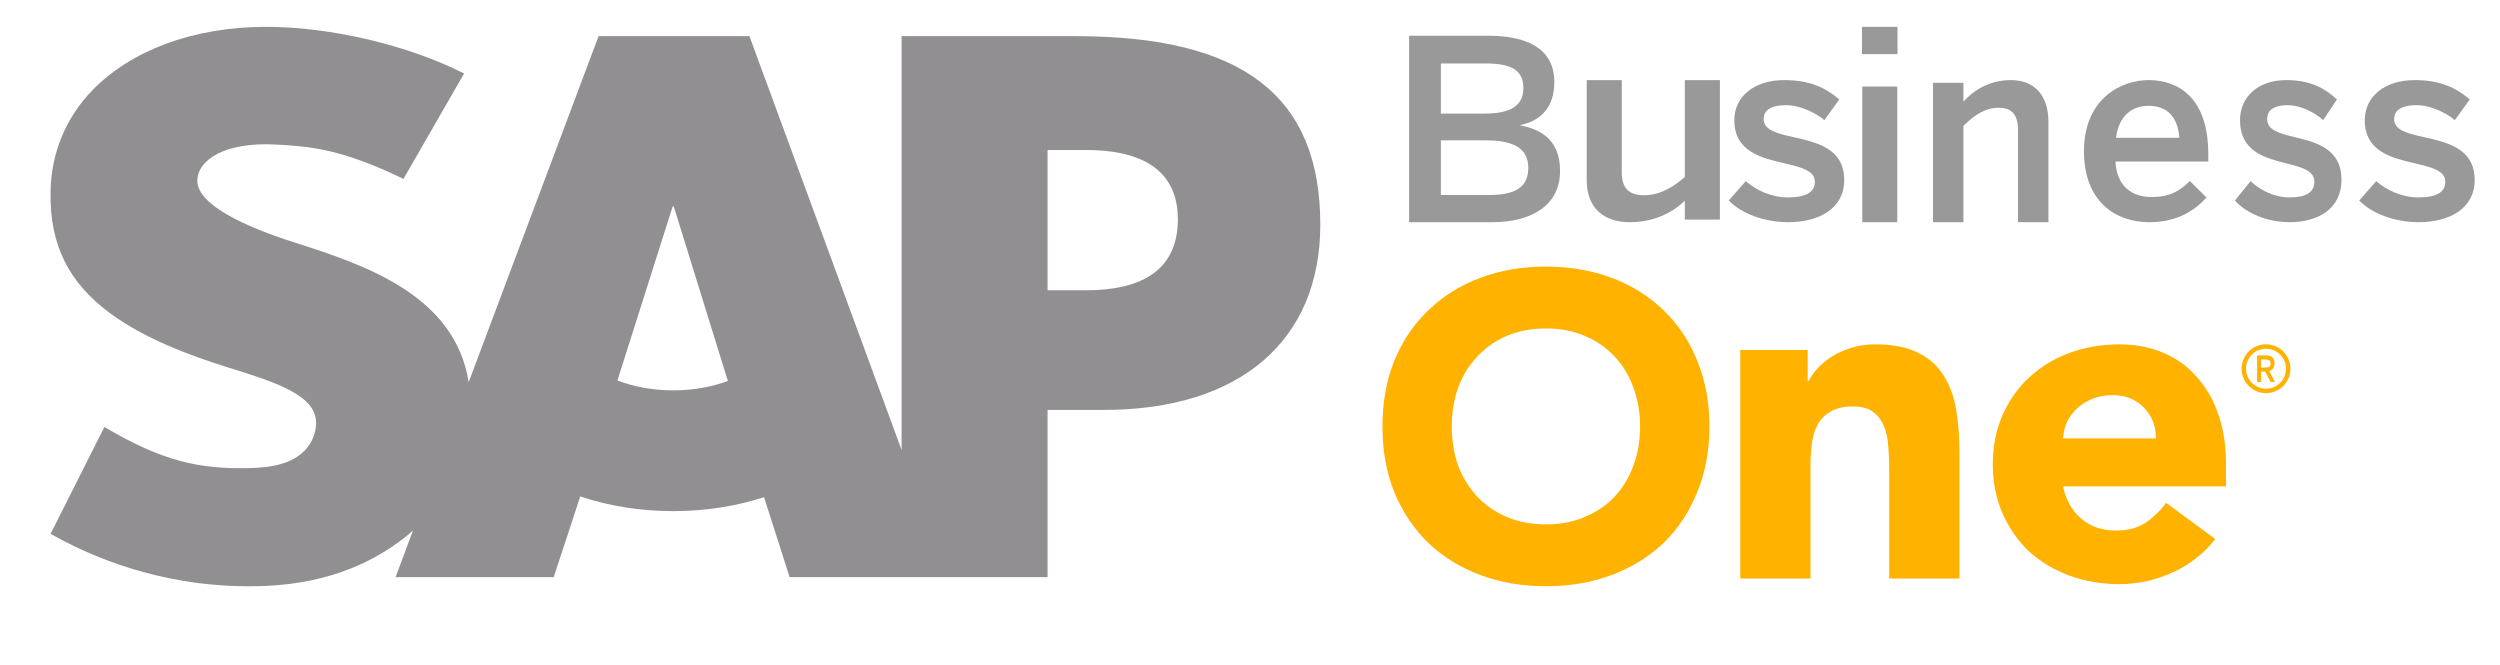 <svg width="282" height="75" xmlns="http://www.w3.org/2000/svg" xmlns:xlink="http://www.w3.org/1999/xlink" overflow="hidden"><defs><clipPath id="clip0"><rect x="358" y="242" width="282" height="75"/></clipPath></defs><g clip-path="url(#clip0)" transform="translate(-358 -242)"><path d="M244.231 151.397C244.231 148.651 244.682 146.164 245.583 143.934 246.516 141.704 247.804 139.814 249.444 138.263 251.086 136.68 253.033 135.468 255.286 134.628 257.539 133.789 260.001 133.368 262.672 133.368 265.343 133.368 267.805 133.789 270.058 134.628 272.311 135.468 274.258 136.68 275.9 138.263 277.541 139.814 278.812 141.704 279.713 143.934 280.646 146.164 281.113 148.651 281.113 151.397 281.113 154.144 280.646 156.632 279.713 158.861 278.812 161.091 277.541 162.997 275.9 164.581 274.258 166.131 272.311 167.327 270.058 168.167 267.805 169.007 265.343 169.427 262.672 169.427 260.001 169.427 257.539 169.007 255.286 168.167 253.033 167.327 251.086 166.131 249.444 164.581 247.804 162.997 246.516 161.091 245.583 158.861 244.682 156.632 244.231 154.144 244.231 151.397ZM252.052 151.397C252.052 153.013 252.293 154.499 252.776 155.857 253.291 157.182 254.015 158.345 254.948 159.346 255.881 160.316 256.992 161.075 258.279 161.624 259.599 162.173 261.063 162.448 262.672 162.448 264.282 162.448 265.73 162.173 267.017 161.624 268.336 161.075 269.463 160.316 270.396 159.346 271.329 158.345 272.037 157.182 272.52 155.857 273.035 154.499 273.292 153.013 273.292 151.397 273.292 149.815 273.035 148.344 272.52 146.987 272.037 145.63 271.329 144.467 270.396 143.497 269.463 142.496 268.336 141.72 267.017 141.172 265.73 140.622 264.282 140.347 262.672 140.347 261.063 140.347 259.599 140.622 258.279 141.172 256.992 141.72 255.881 142.496 254.948 143.497 254.015 144.467 253.291 145.63 252.776 146.987 252.293 148.344 252.052 149.815 252.052 151.397Z" fill="#FFB200" transform="matrix(1 0 0 1 269.711 138.703)"/><path d="M284.591 142.778 292.198 142.778 292.198 146.279 292.303 146.279C292.55 145.783 292.902 145.288 293.36 144.794 293.818 144.299 294.364 143.856 294.998 143.467 295.632 143.079 296.354 142.76 297.164 142.513 297.974 142.265 298.854 142.141 299.806 142.141 301.813 142.141 303.434 142.46 304.666 143.097 305.899 143.698 306.849 144.546 307.518 145.642 308.223 146.739 308.698 148.029 308.945 149.514 309.192 150.999 309.315 152.608 309.315 154.34L309.315 168.554 301.39 168.554 301.39 155.932C301.39 155.189 301.355 154.429 301.285 153.651 301.249 152.838 301.091 152.095 300.809 151.423 300.563 150.751 300.157 150.203 299.594 149.779 299.065 149.355 298.291 149.143 297.27 149.143 296.248 149.143 295.421 149.337 294.786 149.726 294.152 150.08 293.66 150.575 293.307 151.211 292.991 151.812 292.779 152.502 292.673 153.279 292.568 154.058 292.515 154.871 292.515 155.719L292.515 168.554 284.591 168.554 284.591 142.778Z" fill="#FFB200" transform="matrix(1 0 0 1 269.711 138.703)"/><path d="M338.171 164.099C336.903 165.726 335.301 166.982 333.363 167.865 331.426 168.75 329.419 169.191 327.342 169.191 325.368 169.191 323.502 168.873 321.742 168.237 320.016 167.6 318.501 166.698 317.198 165.531 315.93 164.329 314.926 162.897 314.187 161.235 313.447 159.574 313.077 157.718 313.077 155.666 313.077 153.616 313.447 151.759 314.187 150.097 314.926 148.435 315.93 147.021 317.198 145.854 318.501 144.652 320.016 143.733 321.742 143.097 323.502 142.46 325.368 142.141 327.342 142.141 329.173 142.141 330.828 142.46 332.307 143.097 333.821 143.733 335.089 144.652 336.111 145.854 337.168 147.021 337.978 148.435 338.541 150.097 339.105 151.759 339.386 153.616 339.386 155.666L339.386 158.159 321.001 158.159C321.319 159.68 322.005 160.9 323.062 161.819 324.118 162.703 325.422 163.144 326.971 163.144 328.274 163.144 329.366 162.862 330.246 162.296 331.163 161.695 331.955 160.935 332.624 160.015L338.171 164.099ZM331.462 152.749C331.497 151.405 331.057 150.256 330.141 149.302 329.226 148.347 328.046 147.87 326.601 147.87 325.721 147.87 324.947 148.011 324.277 148.294 323.608 148.577 323.027 148.948 322.534 149.408 322.076 149.832 321.706 150.345 321.424 150.946 321.178 151.511 321.037 152.112 321.001 152.749L331.462 152.749Z" fill="#FFB200" transform="matrix(1 0 0 1 269.711 138.703)"/><path d="M209.628 107.376 189.987 107.37 189.987 154.051 172.824 107.37 155.811 107.37 141.156 146.405C139.604 136.571 129.416 133.163 121.4 130.614 116.096 128.92 110.497 126.418 110.546 123.654 110.582 121.387 113.558 119.284 119.434 119.602 123.385 119.813 126.872 120.131 133.801 123.474L140.638 111.589C134.299 108.368 125.55 106.336 118.387 106.324L118.339 106.324C109.98 106.324 103.01 109.041 98.692 113.495 95.685 116.614 94.061 120.564 93.989 124.946 93.881 130.975 96.094 135.243 100.743 138.657 104.658 141.524 109.673 143.393 114.093 144.77 119.542 146.453 123.999 147.92 123.944 151.052 123.919 152.194 123.481 153.251 122.663 154.111 121.298 155.518 119.217 156.047 116.331 156.101 110.762 156.215 106.636 155.344 100.063 151.46L93.995 163.512C100.556 167.239 108.32 169.427 116.228 169.427L117.251 169.421C124.149 169.301 129.711 167.323 134.161 163.752 134.408 163.554 134.643 163.344 134.877 163.133L132.91 168.399 150.747 168.399 153.742 159.292C156.875 160.351 160.442 160.952 164.23 160.952 167.91 160.952 171.393 160.387 174.472 159.376L177.359 168.399 206.453 168.399 206.453 149.537 212.798 149.537C228.139 149.537 237.219 141.728 237.219 128.643 237.225 114.066 228.403 107.376 209.628 107.376ZM164.23 147.331C161.94 147.331 159.786 146.922 157.934 146.219L164.164 126.587 164.29 126.587 170.394 146.273C168.56 146.94 166.467 147.331 164.23 147.331ZM210.783 136.042 206.453 136.042 206.453 120.215 210.783 120.215C216.556 120.215 221.15 122.126 221.15 128.036 221.15 134.125 216.556 136.042 210.783 136.042Z" fill="#918F91" fill-rule="evenodd" transform="matrix(1 0 0 1 269.711 138.703)"/><path d="M108.509 196.973C78.961 195.971 62.935 183.951 54.421 159.411 45.907 134.871 61.934 106.325 81.966 97.81 84.303 88.128 94.186 67.06 115.02 60.249 141.062 51.735 158.09 62.753 163.599 66.76 172.28 50.066 200.635 18.592 245.233 21.185 288.303 23.689 313.344 56.91 319.354 72.269 329.871 67.26 354.086 64.415 370.437 79.28 386.964 94.305 387.465 111.333 387.465 122.351 395.979 118.678 416.612 115.039 431.036 129.863 449.065 148.393 442.555 168.927 440.051 174.436 437.547 179.945 427.53 198.475 398.483 196.973" stroke="#918F91" stroke-width="6.01" fill="none" transform="matrix(1 0 0 1 269.711 138.703)"/><path d="M247.236 107.325 256.108 107.325C260.422 107.325 263.617 108.69 263.617 112.559 263.617 115.487 261.984 116.961 259.806 117.392L259.806 117.452C262.456 117.933 264.264 119.387 264.264 122.595 264.264 126.466 261.028 128.36 256.632 128.36L247.236 128.36 247.236 107.325ZM255.76 116.109C258.614 116.109 260.125 115.256 260.125 113.241 260.125 111.226 258.81 110.453 255.811 110.453L250.821 110.453 250.821 116.109 255.76 116.109ZM256.253 125.292C259.334 125.292 260.679 124.33 260.679 122.225 260.679 119.978 258.933 119.127 255.872 119.127L250.821 119.127 250.821 125.292 256.253 125.292Z" fill="#9A999A" transform="matrix(1 0 0 1 269.711 138.703)"/><path d="M267.269 123.635 267.269 112.333 271.227 112.333 271.227 122.768C271.227 124.513 272.025 125.318 273.746 125.318 275.467 125.318 276.906 124.492 278.335 123.269L278.335 112.333 282.293 112.333 282.293 128.067 278.335 128.067 278.335 125.935C277.255 127.001 275.209 128.36 272.15 128.36 269.181 128.371 267.269 126.74 267.269 123.635Z" fill="#9A999A" transform="matrix(1 0 0 1 269.711 138.703)"/><path d="M283.295 125.913 285.208 123.731C286.346 124.715 288.038 125.564 289.972 125.564 291.855 125.564 293.003 125.073 293.003 123.793 293.003 122.543 291.462 122.165 289.629 121.735 287.031 121.13 283.919 120.424 283.919 116.86 283.919 114.156 286.205 112.333 289.539 112.333 292.419 112.333 294.192 113.174 295.762 114.515L294.08 116.84C292.963 115.907 291.17 115.16 289.8 115.16 287.857 115.16 287.232 115.856 287.232 116.727 287.232 117.977 288.743 118.355 290.546 118.755 293.144 119.338 296.316 120.004 296.316 123.598 296.316 126.855 293.436 128.36 289.982 128.36 287.182 128.35 284.664 127.336 283.295 125.913Z" fill="#9A999A" transform="matrix(1 0 0 1 269.711 138.703)"/><path d="M298.319 106.324 302.326 106.324 302.326 109.405 298.319 109.405 298.319 106.324ZM298.353 113.06 302.304 113.06 302.304 128.36 298.353 128.36 298.353 113.06Z" fill="#9A999A" transform="matrix(1 0 0 1 269.711 138.703)"/><path d="M306.332 112.637 309.763 112.637 309.763 114.768C310.698 113.703 312.472 112.333 315.124 112.333 317.697 112.333 319.354 113.964 319.354 117.077L319.354 128.36 315.923 128.36 315.923 117.997C315.923 116.252 315.231 115.448 313.739 115.448 312.248 115.448 311.001 116.273 309.763 117.495L309.763 128.36 306.332 128.36 306.332 112.637Z" fill="#9A999A" transform="matrix(1 0 0 1 269.711 138.703)"/><path d="M323.36 120.358C323.36 114.486 327.482 112.333 330.657 112.333 334.086 112.333 337.383 114.394 337.383 120.675L337.383 121.515 326.912 121.515C327.054 124.302 328.754 125.522 331.013 125.522 333.007 125.522 334.157 124.856 335.307 123.718L337.18 125.573C335.592 127.346 333.486 128.36 330.748 128.36 326.912 128.371 323.36 126.024 323.36 120.358ZM334.127 118.841C333.923 116.484 332.774 115.234 330.636 115.234 328.906 115.234 327.319 116.218 326.973 118.841L334.127 118.841Z" fill="#9A999A" transform="matrix(1 0 0 1 269.711 138.703)"/><path d="M340.388 125.913 342.154 123.731C343.205 124.715 344.766 125.564 346.551 125.564 348.29 125.564 349.35 125.073 349.35 123.793 349.35 122.543 347.927 122.165 346.236 121.735 343.837 121.13 340.964 120.424 340.964 116.86 340.964 114.156 343.074 112.333 346.151 112.333 348.81 112.333 350.446 113.174 351.897 114.515L350.344 116.84C349.313 115.907 347.658 115.16 346.393 115.16 344.599 115.16 344.023 115.856 344.023 116.727 344.023 117.977 345.417 118.355 347.081 118.755 349.48 119.338 352.408 120.004 352.408 123.598 352.408 126.855 349.749 128.36 346.56 128.36 343.967 128.35 341.652 127.336 340.388 125.913Z" fill="#9A999A" transform="matrix(1 0 0 1 269.711 138.703)"/><path d="M354.411 125.913 356.324 123.731C357.462 124.715 359.155 125.564 361.088 125.564 362.971 125.564 364.119 125.073 364.119 123.793 364.119 122.543 362.578 122.165 360.745 121.735 358.147 121.13 355.035 120.424 355.035 116.86 355.035 114.156 357.322 112.333 360.655 112.333 363.535 112.333 365.308 113.174 366.878 114.515L365.197 116.84C364.079 115.907 362.286 115.16 360.917 115.16 358.973 115.16 358.348 115.856 358.348 116.727 358.348 117.977 359.859 118.355 361.662 118.755 364.26 119.338 367.432 120.004 367.432 123.598 367.432 126.855 364.552 128.36 361.098 128.36 358.298 128.35 355.78 127.336 354.411 125.913Z" fill="#9A999A" transform="matrix(1 0 0 1 269.711 138.703)"/><path d="M124.035 188.894 125.991 188.894 129.958 199.594 129.994 199.594 133.889 188.894 135.881 188.894 135.881 201.484 134.399 201.484 134.399 191.294 134.362 191.294C134.195 191.961 133.889 192.776 133.594 193.61L130.582 201.49 129.238 201.49 126.231 193.604C125.925 192.77 125.721 192.242 125.451 191.24L125.415 191.24 125.415 201.484 124.035 201.484 124.035 188.894Z" fill="#918F91" transform="matrix(1 0 0 1 269.711 138.703)"/><path d="M138.168 199.36C138.168 197.542 139.716 196.245 144.175 195.615L144.175 195.207C144.175 194.084 143.582 193.538 142.477 193.538 141.114 193.538 140.113 194.132 139.224 194.9L138.456 193.983C139.495 193.028 140.839 192.314 142.627 192.314 144.769 192.314 145.622 193.436 145.622 195.309L145.622 199.275C145.622 200.362 145.688 201.028 145.879 201.49L144.38 201.49C144.26 201.118 144.175 200.758 144.175 200.248 143.173 201.184 142.051 201.628 140.707 201.628 139.158 201.622 138.168 200.806 138.168 199.36ZM144.175 199.155 144.175 196.635C140.755 197.181 139.614 198.015 139.614 199.137 139.614 200.008 140.191 200.463 141.127 200.463 142.321 200.463 143.341 199.972 144.175 199.155Z" fill="#918F91" transform="matrix(1 0 0 1 269.711 138.703)"/><path d="M148.124 192.5 149.606 192.5 149.606 193.845C150.387 193.076 151.514 192.314 152.973 192.314 154.69 192.314 155.625 193.299 155.625 195.003L155.625 201.484 154.161 201.484 154.161 195.327C154.161 194.138 153.651 193.574 152.511 193.574 151.436 193.574 150.537 194.138 149.6 195.021L149.6 201.484 148.118 201.484 148.118 192.5 148.124 192.5Z" fill="#918F91" transform="matrix(1 0 0 1 269.711 138.703)"/><path d="M157.581 199.36C157.581 197.542 159.13 196.245 163.589 195.615L163.589 195.207C163.589 194.084 162.995 193.538 161.89 193.538 160.528 193.538 159.526 194.132 158.638 194.9L157.87 193.983C158.908 193.028 160.252 192.314 162.041 192.314 164.183 192.314 165.036 193.436 165.036 195.309L165.036 199.275C165.036 200.362 165.102 201.028 165.293 201.49L163.793 201.49C163.673 201.118 163.589 200.758 163.589 200.248 162.587 201.184 161.465 201.628 160.121 201.628 158.566 201.622 157.581 200.806 157.581 199.36ZM163.589 199.155 163.589 196.635C160.169 197.181 159.028 198.015 159.028 199.137 159.028 200.008 159.604 200.463 160.54 200.463 161.734 200.463 162.755 199.972 163.589 199.155Z" fill="#918F91" transform="matrix(1 0 0 1 269.711 138.703)"/><path d="M166.53 202.708C166.53 201.791 167.16 201.106 168.163 200.716 167.652 200.476 167.394 200.104 167.394 199.576 167.394 199 167.868 198.501 168.516 198.13 167.646 197.566 167.136 196.665 167.136 195.543 167.136 193.652 168.648 192.308 170.791 192.308 171.895 192.308 172.813 192.681 173.443 193.245 173.989 192.836 174.842 192.494 175.568 192.41L175.568 193.7C175.076 193.7 174.482 193.785 173.953 193.989 174.242 194.397 174.416 194.924 174.416 195.537 174.416 197.476 172.885 198.736 170.791 198.736 170.263 198.736 169.818 198.651 169.363 198.513 168.99 198.682 168.733 198.904 168.733 199.209 168.733 199.582 169.02 199.756 169.975 199.839L171.811 199.99C174.091 200.14 175.249 200.872 175.249 202.318 175.249 204.017 173.461 204.923 170.857 204.923 167.838 204.935 166.53 204.07 166.53 202.708ZM173.911 202.469C173.911 201.67 173.317 201.31 171.427 201.173L169.722 201.052C169.555 201.034 169.381 201.016 169.212 201.004 168.342 201.31 167.886 201.875 167.886 202.487 167.886 203.386 168.823 203.831 171.048 203.831 172.843 203.831 173.911 203.285 173.911 202.469ZM173.066 195.579C173.066 194.27 172.249 193.455 170.803 193.455 169.411 193.455 168.54 194.288 168.54 195.579 168.54 196.87 169.441 197.674 170.821 197.674 172.195 197.674 173.066 196.876 173.066 195.579Z" fill="#918F91" transform="matrix(1 0 0 1 269.711 138.703)"/><path d="M176.805 196.99C176.805 193.724 178.983 192.308 180.873 192.308 182.998 192.308 184.619 193.809 184.619 197.055L184.619 197.361 178.269 197.361C178.316 199.384 179.493 200.476 180.976 200.476 182.266 200.476 182.998 199.948 183.682 199.012L184.534 199.762C183.7 200.95 182.559 201.664 180.873 201.664 178.743 201.67 176.805 200.122 176.805 196.99ZM183.22 196.228C183.1 194.625 182.338 193.538 180.855 193.538 179.649 193.538 178.509 194.372 178.305 196.228L183.22 196.228Z" fill="#918F91" transform="matrix(1 0 0 1 269.711 138.703)"/><path d="M190.685 192.5 192.15 192.5 192.15 193.863C193.002 193.01 194.04 192.314 195.384 192.314 196.897 192.314 197.545 192.962 197.851 193.899 198.722 193.046 199.825 192.314 201.17 192.314 203.007 192.314 203.774 193.388 203.774 195.003L203.774 201.484 202.31 201.484 202.31 195.327C202.31 194.138 201.92 193.574 200.744 193.574 199.741 193.574 198.907 194.138 197.971 195.021L197.971 201.484 196.507 201.484 196.507 195.327C196.507 194.138 196.116 193.574 194.94 193.574 193.956 193.574 193.104 194.138 192.15 195.021L192.15 201.484 190.685 201.484 190.685 192.5Z" fill="#918F91" transform="matrix(1 0 0 1 269.711 138.703)"/><path d="M205.112 204.718 205.455 203.542C205.706 203.609 206.151 203.693 206.781 203.693 207.699 203.693 208.143 203.302 208.498 202.415L208.839 201.532 205.37 192.5 206.919 192.5 209.553 199.767 209.589 199.767 212.224 192.5 213.706 192.5 209.86 202.504C209.247 204.088 208.551 204.935 206.799 204.935 205.994 204.935 205.503 204.833 205.112 204.718Z" fill="#918F91" transform="matrix(1 0 0 1 269.711 138.703)"/><path d="M220.794 200.326 220.794 201.484 219.329 201.484 219.329 188.894 220.794 188.894 220.794 193.76C221.472 192.992 222.407 192.314 223.751 192.314 225.811 192.314 227.406 193.845 227.406 196.978 227.406 200.11 225.793 201.622 223.596 201.622 222.497 201.622 221.562 201.125 220.794 200.326ZM225.948 196.989C225.948 194.691 224.862 193.568 223.416 193.568 222.377 193.568 221.544 194.133 220.794 194.948L220.794 199.066C221.574 199.948 222.443 200.428 223.398 200.428 224.964 200.428 225.948 199.372 225.948 196.989Z" fill="#918F91" transform="matrix(1 0 0 1 269.711 138.703)"/><path d="M229.436 198.981 229.436 192.5 230.899 192.5 230.899 198.676C230.899 199.863 231.41 200.427 232.55 200.427 233.637 200.427 234.524 199.863 235.461 198.981L235.461 192.5 236.943 192.5 236.943 201.484 235.461 201.484 235.461 200.14C234.68 200.908 233.558 201.652 232.094 201.652 230.371 201.652 229.436 200.686 229.436 198.981Z" fill="#918F91" transform="matrix(1 0 0 1 269.711 138.703)"/><path d="M238.875 200.122 239.758 199.239C240.436 199.972 241.342 200.481 242.566 200.481 243.964 200.481 244.727 199.99 244.727 199.071 244.727 198.172 243.946 197.829 242.41 197.47 240.502 197.013 239.194 196.497 239.194 194.763 239.194 193.4 240.382 192.314 242.344 192.314 243.928 192.314 244.949 192.824 245.783 193.604L245.015 194.577C244.337 193.947 243.419 193.502 242.41 193.502 241.102 193.502 240.592 194.079 240.592 194.709 240.592 195.542 241.306 195.849 242.716 196.173 244.739 196.665 246.137 197.157 246.137 199.012 246.137 200.728 244.589 201.646 242.548 201.646 240.934 201.652 239.607 201.01 238.875 200.122Z" fill="#918F91" transform="matrix(1 0 0 1 269.711 138.703)"/><path d="M248.304 189.152 249.834 189.152 249.834 190.58 248.304 190.58 248.304 189.152ZM248.334 192.5 249.798 192.5 249.798 201.484 248.334 201.484 248.334 192.5Z" fill="#918F91" transform="matrix(1 0 0 1 269.711 138.703)"/><path d="M252.486 192.5 253.969 192.5 253.969 193.845C254.749 193.076 255.878 192.314 257.335 192.314 259.052 192.314 259.989 193.299 259.989 195.003L259.989 201.484 258.524 201.484 258.524 195.327C258.524 194.138 258.014 193.574 256.874 193.574 255.8 193.574 254.899 194.138 253.963 195.021L253.963 201.484 252.48 201.484 252.48 192.5 252.486 192.5Z" fill="#918F91" transform="matrix(1 0 0 1 269.711 138.703)"/><path d="M261.981 196.99C261.981 193.724 264.159 192.308 266.05 192.308 268.174 192.308 269.795 193.809 269.795 197.055L269.795 197.361 263.445 197.361C263.493 199.384 264.669 200.476 266.152 200.476 267.442 200.476 268.174 199.948 268.858 199.012L269.711 199.762C268.876 200.95 267.736 201.664 266.05 201.664 263.919 201.67 261.981 200.122 261.981 196.99ZM268.396 196.228C268.276 194.625 267.514 193.538 266.031 193.538 264.826 193.538 263.685 194.372 263.481 196.228L268.396 196.228Z" fill="#918F91" transform="matrix(1 0 0 1 269.711 138.703)"/><path d="M271.235 200.122 272.117 199.239C272.796 199.972 273.701 200.481 274.926 200.481 276.324 200.481 277.087 199.99 277.087 199.071 277.087 198.172 276.306 197.829 274.77 197.47 272.862 197.013 271.554 196.497 271.554 194.763 271.554 193.4 272.741 192.314 274.704 192.314 276.288 192.314 277.308 192.824 278.142 193.604L277.374 194.577C276.696 193.947 275.778 193.502 274.77 193.502 273.462 193.502 272.952 194.079 272.952 194.709 272.952 195.542 273.666 195.849 275.076 196.173 277.099 196.665 278.497 197.157 278.497 199.012 278.497 200.728 276.948 201.646 274.908 201.646 273.293 201.652 271.967 201.01 271.235 200.122Z" fill="#918F91" transform="matrix(1 0 0 1 269.711 138.703)"/><path d="M279.942 200.122 280.825 199.239C281.503 199.972 282.409 200.481 283.633 200.481 285.032 200.481 285.794 199.99 285.794 199.071 285.794 198.172 285.014 197.829 283.477 197.47 281.569 197.013 280.261 196.497 280.261 194.763 280.261 193.4 281.449 192.314 283.411 192.314 284.995 192.314 286.016 192.824 286.851 193.604L286.082 194.577C285.404 193.947 284.486 193.502 283.477 193.502 282.169 193.502 281.659 194.079 281.659 194.709 281.659 195.542 282.373 195.849 283.784 196.173 285.806 196.665 287.204 197.157 287.204 199.012 287.204 200.728 285.656 201.646 283.615 201.646 282.001 201.652 280.674 201.01 279.942 200.122Z" fill="#918F91" transform="matrix(1 0 0 1 269.711 138.703)"/><path d="M293.349 189.152 294.88 189.152 294.88 190.58 293.349 190.58 293.349 189.152ZM293.385 192.5 294.85 192.5 294.85 201.484 293.385 201.484 293.385 192.5Z" fill="#918F91" transform="matrix(1 0 0 1 269.711 138.703)"/><path d="M297.532 192.5 299.014 192.5 299.014 193.845C299.795 193.076 300.923 192.314 302.381 192.314 304.098 192.314 305.033 193.299 305.033 195.003L305.033 201.484 303.569 201.484 303.569 195.327C303.569 194.138 303.059 193.574 301.919 193.574 300.844 193.574 299.945 194.138 299.008 195.021L299.008 201.484 297.526 201.484 297.526 192.5 297.532 192.5Z" fill="#918F91" transform="matrix(1 0 0 1 269.711 138.703)"/><path d="M312.164 199.306 312.164 193.706 310.597 193.706 310.597 192.5 312.164 192.5 312.164 189.301 313.628 189.301 313.628 192.5 315.956 192.5 315.956 193.706 313.628 193.706 313.628 198.981C313.628 199.936 313.934 200.409 315.027 200.409 315.35 200.409 315.705 200.362 315.944 200.29L315.944 201.496C315.693 201.544 315.128 201.598 314.666 201.598 312.776 201.604 312.164 200.872 312.164 199.306Z" fill="#918F91" transform="matrix(1 0 0 1 269.711 138.703)"/><path d="M317.93 188.894 319.413 188.894 319.413 193.845C320.193 193.076 321.321 192.314 322.779 192.314 324.496 192.314 325.433 193.299 325.433 195.003L325.433 201.484 323.968 201.484 323.968 195.327C323.968 194.139 323.457 193.574 322.317 193.574 321.244 193.574 320.343 194.139 319.407 195.021L319.407 201.484 317.924 201.484 317.924 188.894 317.93 188.894Z" fill="#918F91" transform="matrix(1 0 0 1 269.711 138.703)"/><path d="M327.425 196.99C327.425 193.724 329.603 192.308 331.493 192.308 333.618 192.308 335.239 193.809 335.239 197.055L335.239 197.361 328.889 197.361C328.937 199.384 330.113 200.476 331.596 200.476 332.886 200.476 333.618 199.948 334.302 199.012L335.154 199.762C334.32 200.95 333.179 201.664 331.493 201.664 329.363 201.67 327.425 200.122 327.425 196.99ZM333.834 196.228C333.714 194.625 332.952 193.538 331.469 193.538 330.263 193.538 329.123 194.372 328.919 196.228L333.834 196.228Z" fill="#918F91" transform="matrix(1 0 0 1 269.711 138.703)"/><path d="M340.796 196.99C340.796 193.706 342.908 192.308 344.912 192.308 346.936 192.308 347.889 193.496 348.435 194.829L347.193 195.339C346.749 194.18 346.053 193.55 344.876 193.55 343.586 193.55 342.272 194.451 342.272 196.99 342.272 199.203 343.329 200.446 344.841 200.446 345.981 200.446 346.677 199.954 347.259 198.645L348.465 199.119C347.769 200.62 346.731 201.67 344.793 201.67 342.717 201.67 340.796 200.074 340.796 196.99Z" fill="#918F91" transform="matrix(1 0 0 1 269.711 138.703)"/><path d="M350.524 188.894 351.988 188.894 351.988 201.484 350.524 201.484 350.524 188.894Z" fill="#918F91" transform="matrix(1 0 0 1 269.711 138.703)"/><path d="M354.167 196.99C354.167 193.893 356.141 192.308 358.349 192.308 360.546 192.308 362.52 193.893 362.52 196.99 362.52 200.068 360.546 201.67 358.349 201.67 356.153 201.67 354.167 200.074 354.167 196.99ZM361.038 196.99C361.038 195.117 360.137 193.568 358.349 193.568 356.633 193.568 355.643 194.966 355.643 196.99 355.643 198.898 356.525 200.428 358.349 200.428 360.054 200.428 361.038 199.054 361.038 196.99Z" fill="#918F91" transform="matrix(1 0 0 1 269.711 138.703)"/><path d="M364.506 198.981 364.506 192.5 365.971 192.5 365.971 198.676C365.971 199.863 366.481 200.427 367.621 200.427 368.707 200.427 369.596 199.863 370.532 198.981L370.532 192.5 372.014 192.5 372.014 201.484 370.532 201.484 370.532 200.14C369.752 200.908 368.629 201.652 367.165 201.652 365.443 201.652 364.506 200.686 364.506 198.981Z" fill="#918F91" transform="matrix(1 0 0 1 269.711 138.703)"/><path d="M374.103 197.007C374.103 193.875 375.736 192.308 377.932 192.308 379.018 192.308 380.045 192.854 380.723 193.634L380.723 188.894 382.187 188.894 382.187 199.269C382.187 200.356 382.253 201.022 382.457 201.484L380.927 201.484C380.825 201.197 380.723 200.668 380.723 200.206 380.009 200.986 379.108 201.616 377.764 201.616 375.7 201.622 374.103 200.14 374.103 197.007ZM380.723 199.036 380.723 194.918C379.943 194.037 379.09 193.556 378.136 193.556 376.57 193.556 375.567 194.661 375.567 197.025 375.567 199.324 376.672 200.41 378.119 200.41 379.156 200.41 379.973 199.851 380.723 199.036Z" fill="#918F91" transform="matrix(1 0 0 1 269.711 138.703)"/><path d="M346.398 144.887C346.398 146.27 345.277 147.391 343.894 147.391 342.511 147.391 341.39 146.27 341.39 144.887 341.39 143.504 342.511 142.383 343.894 142.383 345.277 142.383 346.398 143.504 346.398 144.887Z" stroke="#FFB200" stroke-width="0.501" fill="none" transform="matrix(1 0 0 1 269.711 138.703)"/><path d="M342.892 143.384 343.853 143.384C344.49 143.384 344.859 143.673 344.859 144.286 344.859 144.765 344.638 145.036 344.265 145.138L344.895 146.388 344.41 146.388 343.809 145.203 343.338 145.203 343.338 146.389 342.892 146.389 342.892 143.384ZM343.835 144.761C344.211 144.761 344.415 144.655 344.415 144.299 344.415 143.953 344.215 143.847 343.832 143.847L343.338 143.847 343.338 144.761 343.835 144.761Z" fill="#FFB200" transform="matrix(1 0 0 1 269.711 138.703)"/></g></svg>